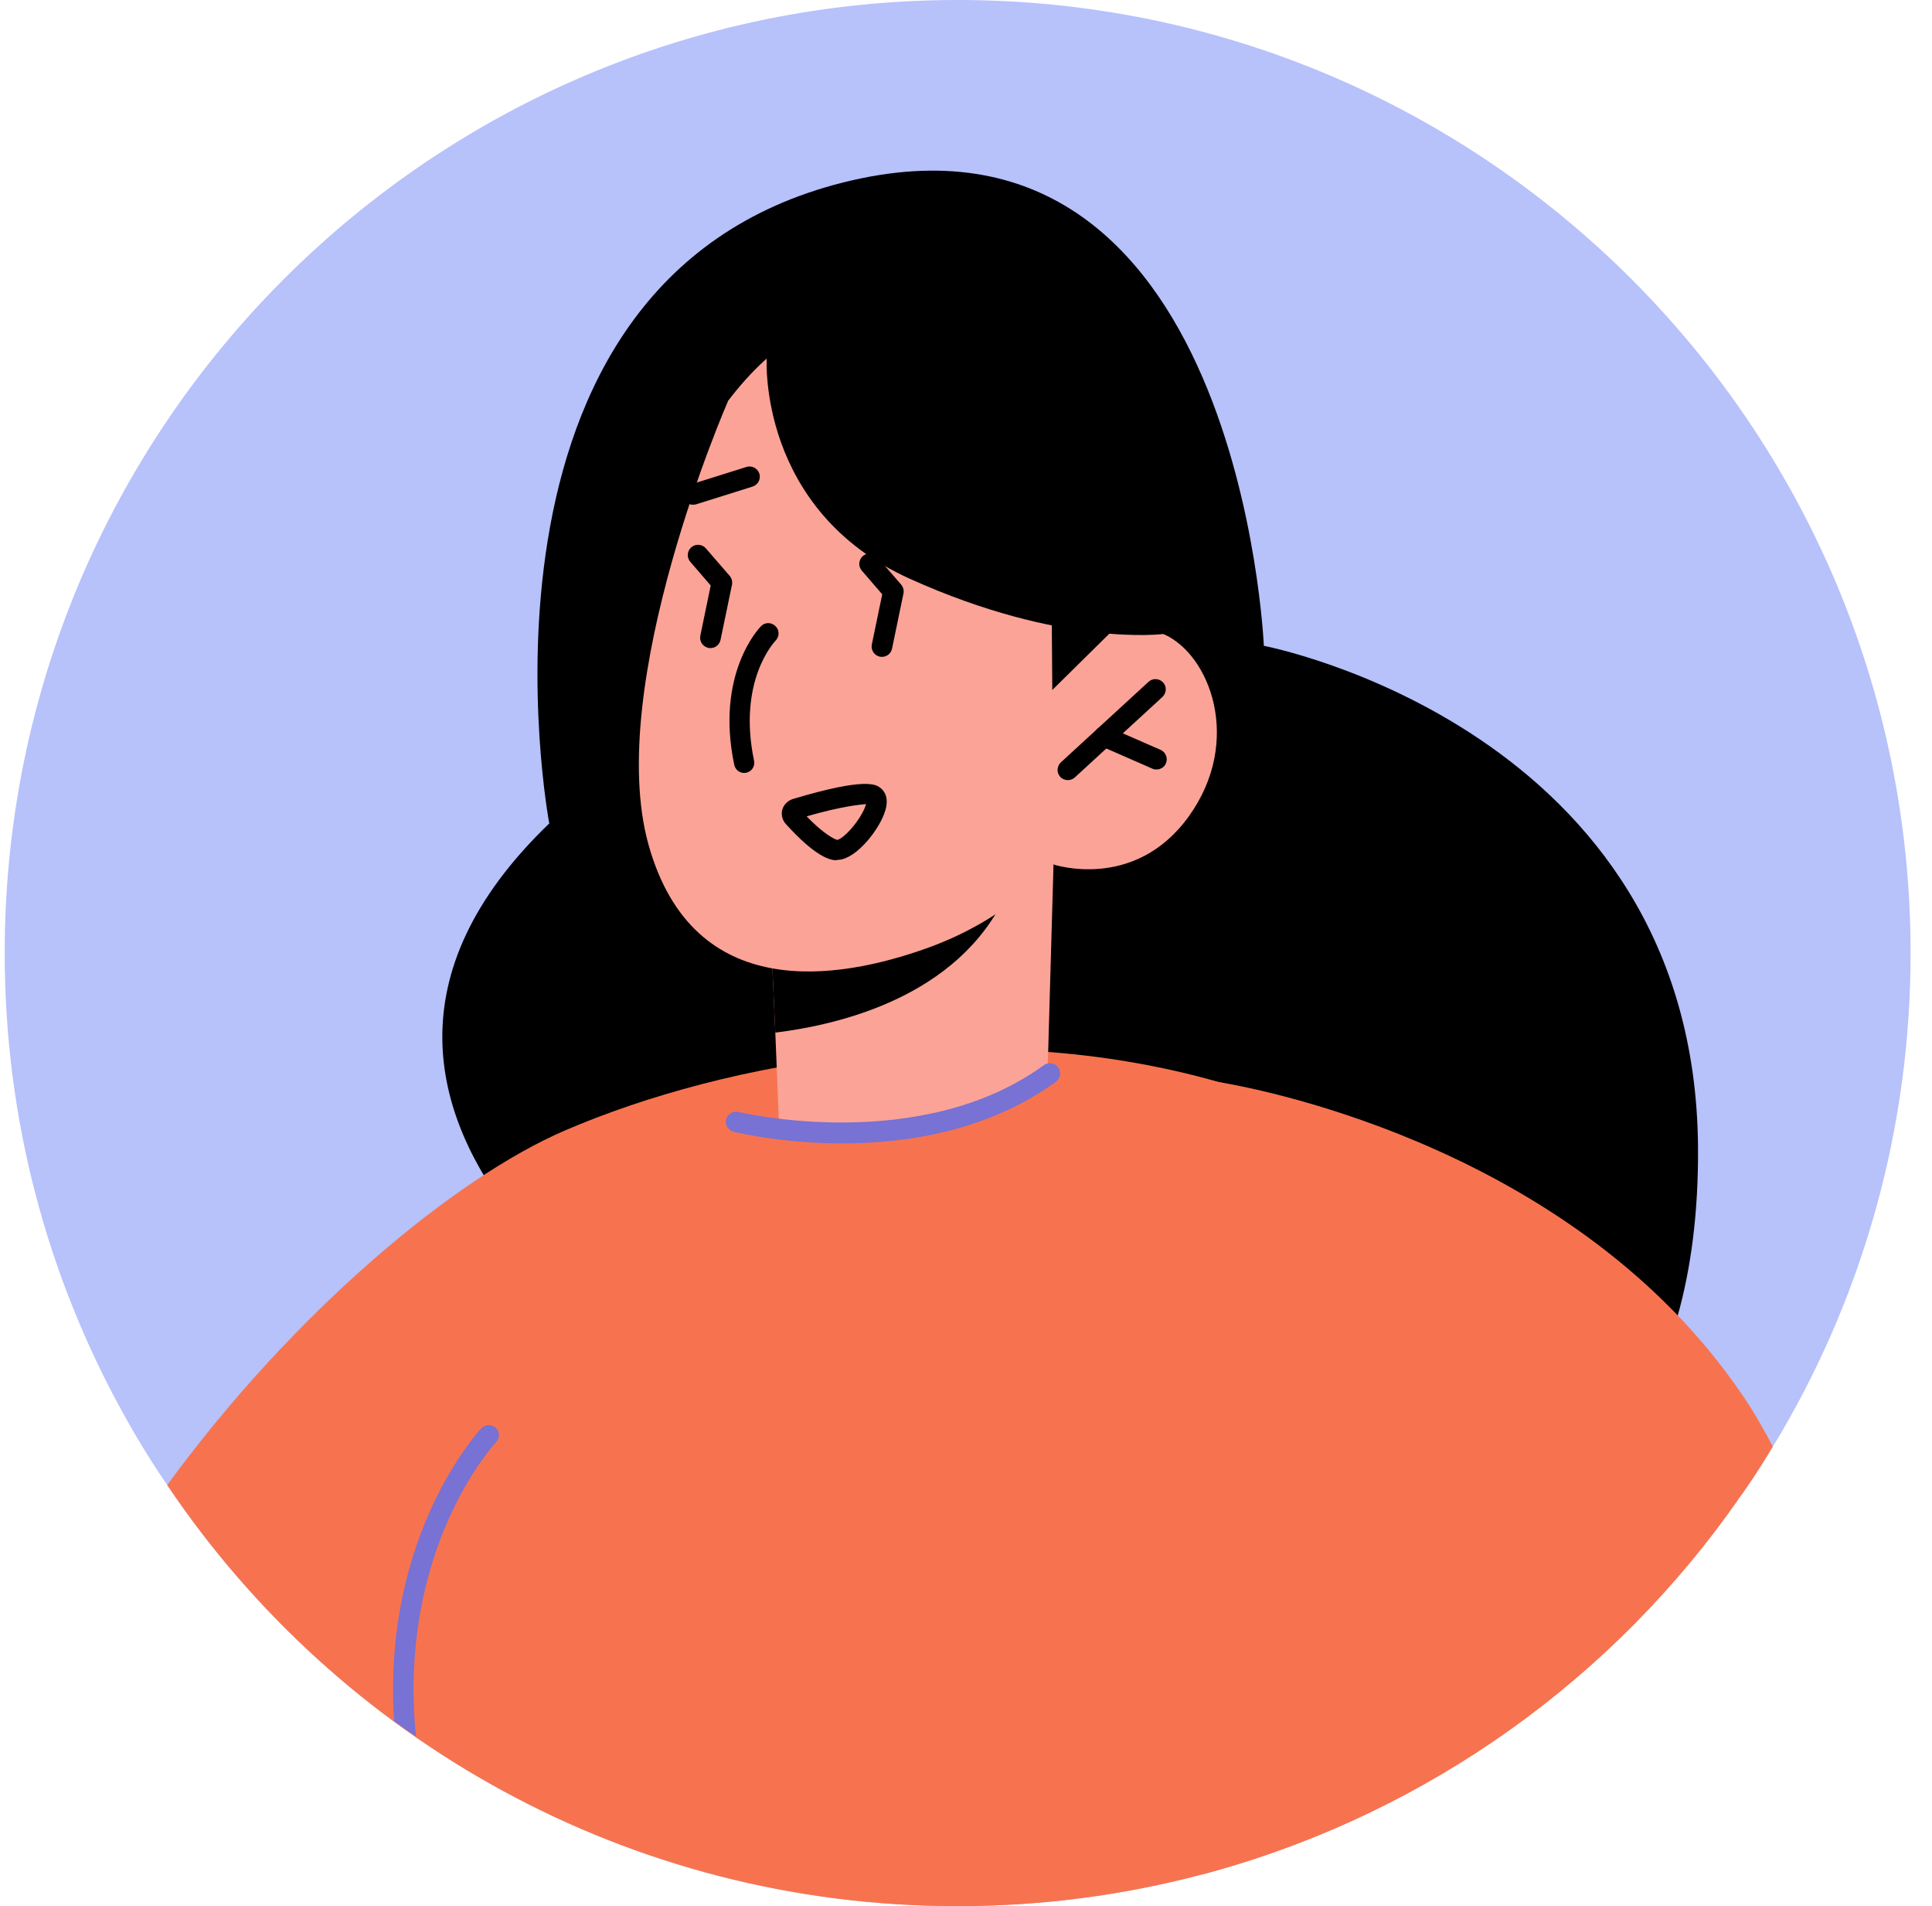 <svg width="74" height="73" viewBox="0 0 74 73" fill="none" xmlns="http://www.w3.org/2000/svg">
<g id="Frame 33">
<path id="Vector" d="M73.18 36.5C73.18 43.163 71.395 49.41 68.271 54.789C68.153 54.993 68.028 55.196 67.903 55.4C67.613 55.885 67.308 56.371 66.987 56.84C66.854 57.036 66.721 57.232 66.572 57.428C61.812 64.247 54.766 69.336 46.56 71.645C46.388 71.692 46.208 71.74 46.036 71.787C43.053 72.577 39.913 73 36.68 73C24.067 73 12.942 66.603 6.404 56.872C5.786 55.971 5.214 55.032 4.69 54.077C1.816 48.862 0.18 42.873 0.18 36.5C0.18 16.34 16.52 0 36.68 0C56.84 0 73.18 16.34 73.18 36.5Z" fill="#B7C1FA"/>
<path id="Vector_2" d="M21.037 31.528C21.037 31.528 17.13 10.781 32.311 6.984C47.492 3.187 48.408 24.733 48.408 24.733C48.408 24.733 64.928 27.88 65.038 43.946C65.171 64.028 45.77 60.645 45.77 60.645L27.387 53.161C27.387 53.161 8.972 43.131 21.045 31.528H21.037Z" fill="black"/>
<path id="Vector_3" d="M66.572 57.428C61.812 64.247 54.765 69.336 46.56 71.645C46.388 71.692 46.208 71.74 46.036 71.787C43.053 72.577 39.913 73 36.68 73C24.067 73 12.941 66.603 6.404 56.872C11.305 50.17 17.451 45.096 21.632 43.296C27.817 40.634 37.627 38.849 46.686 41.44C46.709 41.448 46.74 41.448 46.772 41.456C49.496 42.239 52.143 43.413 54.609 45.081C59.941 48.682 63.824 52.863 66.572 57.428Z" fill="#F7734F"/>
<path id="Vector_4" d="M29.508 35.138V35.357L29.696 39.538L29.829 42.818C29.829 42.818 29.547 43.578 33.368 43.335C38.481 42.983 40.133 40.79 40.133 40.79L40.352 33.102L38.802 33.4L29.516 35.138H29.508Z" fill="#FCA397"/>
<path id="Vector_5" d="M29.508 35.365L29.696 39.546C32.178 39.24 36.703 38.168 38.535 34.261C38.676 33.94 38.77 33.658 38.802 33.423L29.532 35.31L29.516 35.373L29.508 35.365Z" fill="black"/>
<path id="Vector_6" d="M27.888 15.353C27.888 15.353 23.127 26.236 24.842 32.358C26.557 38.473 32.131 37.51 35.459 36.328C38.794 35.146 40.336 33.102 40.336 33.102C40.336 33.102 43.452 34.159 45.535 31.262C47.617 28.365 46.333 25.038 44.556 24.279C42.779 23.519 40.665 24.803 40.665 24.803L42.325 21.64C42.325 21.64 35.349 5.559 27.88 15.361L27.888 15.353Z" fill="#FCA397"/>
<path id="Vector_7" d="M29.367 13.74C29.367 13.74 29.023 19.534 34.848 22.165C40.673 24.795 44.564 24.279 44.564 24.279L44.188 16.723L36.891 8.8L30.37 10.875L29.36 13.74H29.367Z" fill="black"/>
<path id="Vector_8" d="M40.281 23.128L40.305 26.424L43.241 23.527L40.281 23.128Z" fill="black"/>
<path id="Vector_9" d="M67.903 55.4C67.613 55.885 67.308 56.371 66.987 56.84C66.854 57.036 66.721 57.232 66.572 57.428C61.812 64.247 54.766 69.336 46.56 71.645C46.388 71.692 46.208 71.74 46.036 71.787L46.537 41.417C46.537 41.417 46.592 41.425 46.686 41.44C46.709 41.448 46.74 41.448 46.772 41.456C48.573 41.761 60.371 44.094 66.705 53.38C67.136 53.998 67.527 54.679 67.903 55.4Z" fill="#F7734F"/>
<path id="Vector_10" d="M32.264 43.789C29.962 43.789 28.24 43.374 28.099 43.343C27.888 43.288 27.762 43.077 27.809 42.873C27.864 42.662 28.076 42.536 28.279 42.583C28.35 42.599 35.247 44.243 39.984 40.79C40.156 40.665 40.407 40.704 40.532 40.877C40.657 41.049 40.618 41.299 40.446 41.425C37.846 43.319 34.715 43.789 32.256 43.789H32.264Z" fill="#7772D3"/>
<path id="Vector_11" d="M26.541 19.33C26.377 19.33 26.22 19.221 26.165 19.056C26.103 18.853 26.212 18.634 26.424 18.563L28.592 17.882C28.796 17.819 29.015 17.929 29.086 18.14C29.148 18.344 29.039 18.563 28.827 18.634L26.659 19.315C26.659 19.315 26.58 19.33 26.541 19.33Z" fill="black"/>
<path id="Vector_12" d="M40.9 29.876C40.798 29.876 40.689 29.837 40.61 29.751C40.462 29.595 40.477 29.344 40.634 29.195L43.992 26.111C44.149 25.962 44.4 25.977 44.548 26.134C44.697 26.291 44.681 26.541 44.525 26.69L41.166 29.775C41.088 29.845 40.994 29.876 40.9 29.876Z" fill="black"/>
<path id="Vector_13" d="M44.298 29.469C44.243 29.469 44.188 29.462 44.141 29.438L42.137 28.561C41.941 28.475 41.847 28.24 41.933 28.044C42.02 27.849 42.254 27.755 42.45 27.841L44.454 28.718C44.65 28.804 44.744 29.039 44.658 29.234C44.595 29.383 44.447 29.469 44.298 29.469Z" fill="black"/>
<path id="Vector_14" d="M27.207 24.819C27.207 24.819 27.152 24.819 27.128 24.811C26.917 24.764 26.784 24.56 26.823 24.349L27.222 22.423L26.439 21.515C26.298 21.35 26.314 21.108 26.479 20.959C26.643 20.818 26.886 20.834 27.034 20.998L27.95 22.055C28.029 22.149 28.06 22.274 28.037 22.392L27.598 24.506C27.559 24.694 27.395 24.819 27.215 24.819H27.207Z" fill="black"/>
<path id="Vector_15" d="M33.775 25.155C33.775 25.155 33.72 25.155 33.697 25.148C33.486 25.101 33.352 24.897 33.392 24.686L33.791 22.76L33.008 21.852C32.867 21.687 32.883 21.444 33.047 21.296C33.212 21.155 33.454 21.17 33.603 21.335L34.519 22.392C34.597 22.486 34.629 22.611 34.605 22.728L34.167 24.842C34.127 25.03 33.963 25.155 33.783 25.155H33.775Z" fill="black"/>
<path id="Vector_16" d="M28.506 29.602C28.326 29.602 28.162 29.477 28.123 29.289C27.395 25.805 29.078 24.052 29.148 23.981C29.297 23.824 29.548 23.824 29.704 23.981C29.861 24.13 29.861 24.38 29.704 24.537C29.642 24.607 28.248 26.095 28.882 29.133C28.929 29.344 28.788 29.555 28.577 29.595C28.553 29.595 28.522 29.602 28.498 29.602H28.506Z" fill="black"/>
<path id="Vector_17" d="M32.045 32.946C31.81 32.946 31.254 32.836 30.095 31.552C29.962 31.403 29.915 31.2 29.962 31.012C30.017 30.816 30.174 30.659 30.377 30.597C33.172 29.759 33.548 30.049 33.712 30.166C33.853 30.268 34.065 30.526 33.908 31.043C33.697 31.756 32.804 32.891 32.115 32.93C32.1 32.93 32.076 32.93 32.045 32.93V32.946ZM30.902 31.27C31.528 31.92 31.974 32.155 32.068 32.163C32.139 32.163 32.397 32.006 32.718 31.599C32.992 31.254 33.133 30.949 33.172 30.793C32.945 30.816 32.256 30.871 30.902 31.262V31.27Z" fill="black"/>
<path id="Vector_18" d="M19.002 55.228C18.962 55.275 15.22 59.283 15.932 66.494C15.705 66.353 15.494 66.196 15.275 66.04C15.212 66.001 15.157 65.954 15.095 65.907C14.633 58.751 18.391 54.75 18.438 54.695C18.587 54.539 18.829 54.539 18.994 54.679C19.15 54.828 19.15 55.079 18.994 55.235L19.002 55.228Z" fill="#7772D3"/>
</g>
</svg>

